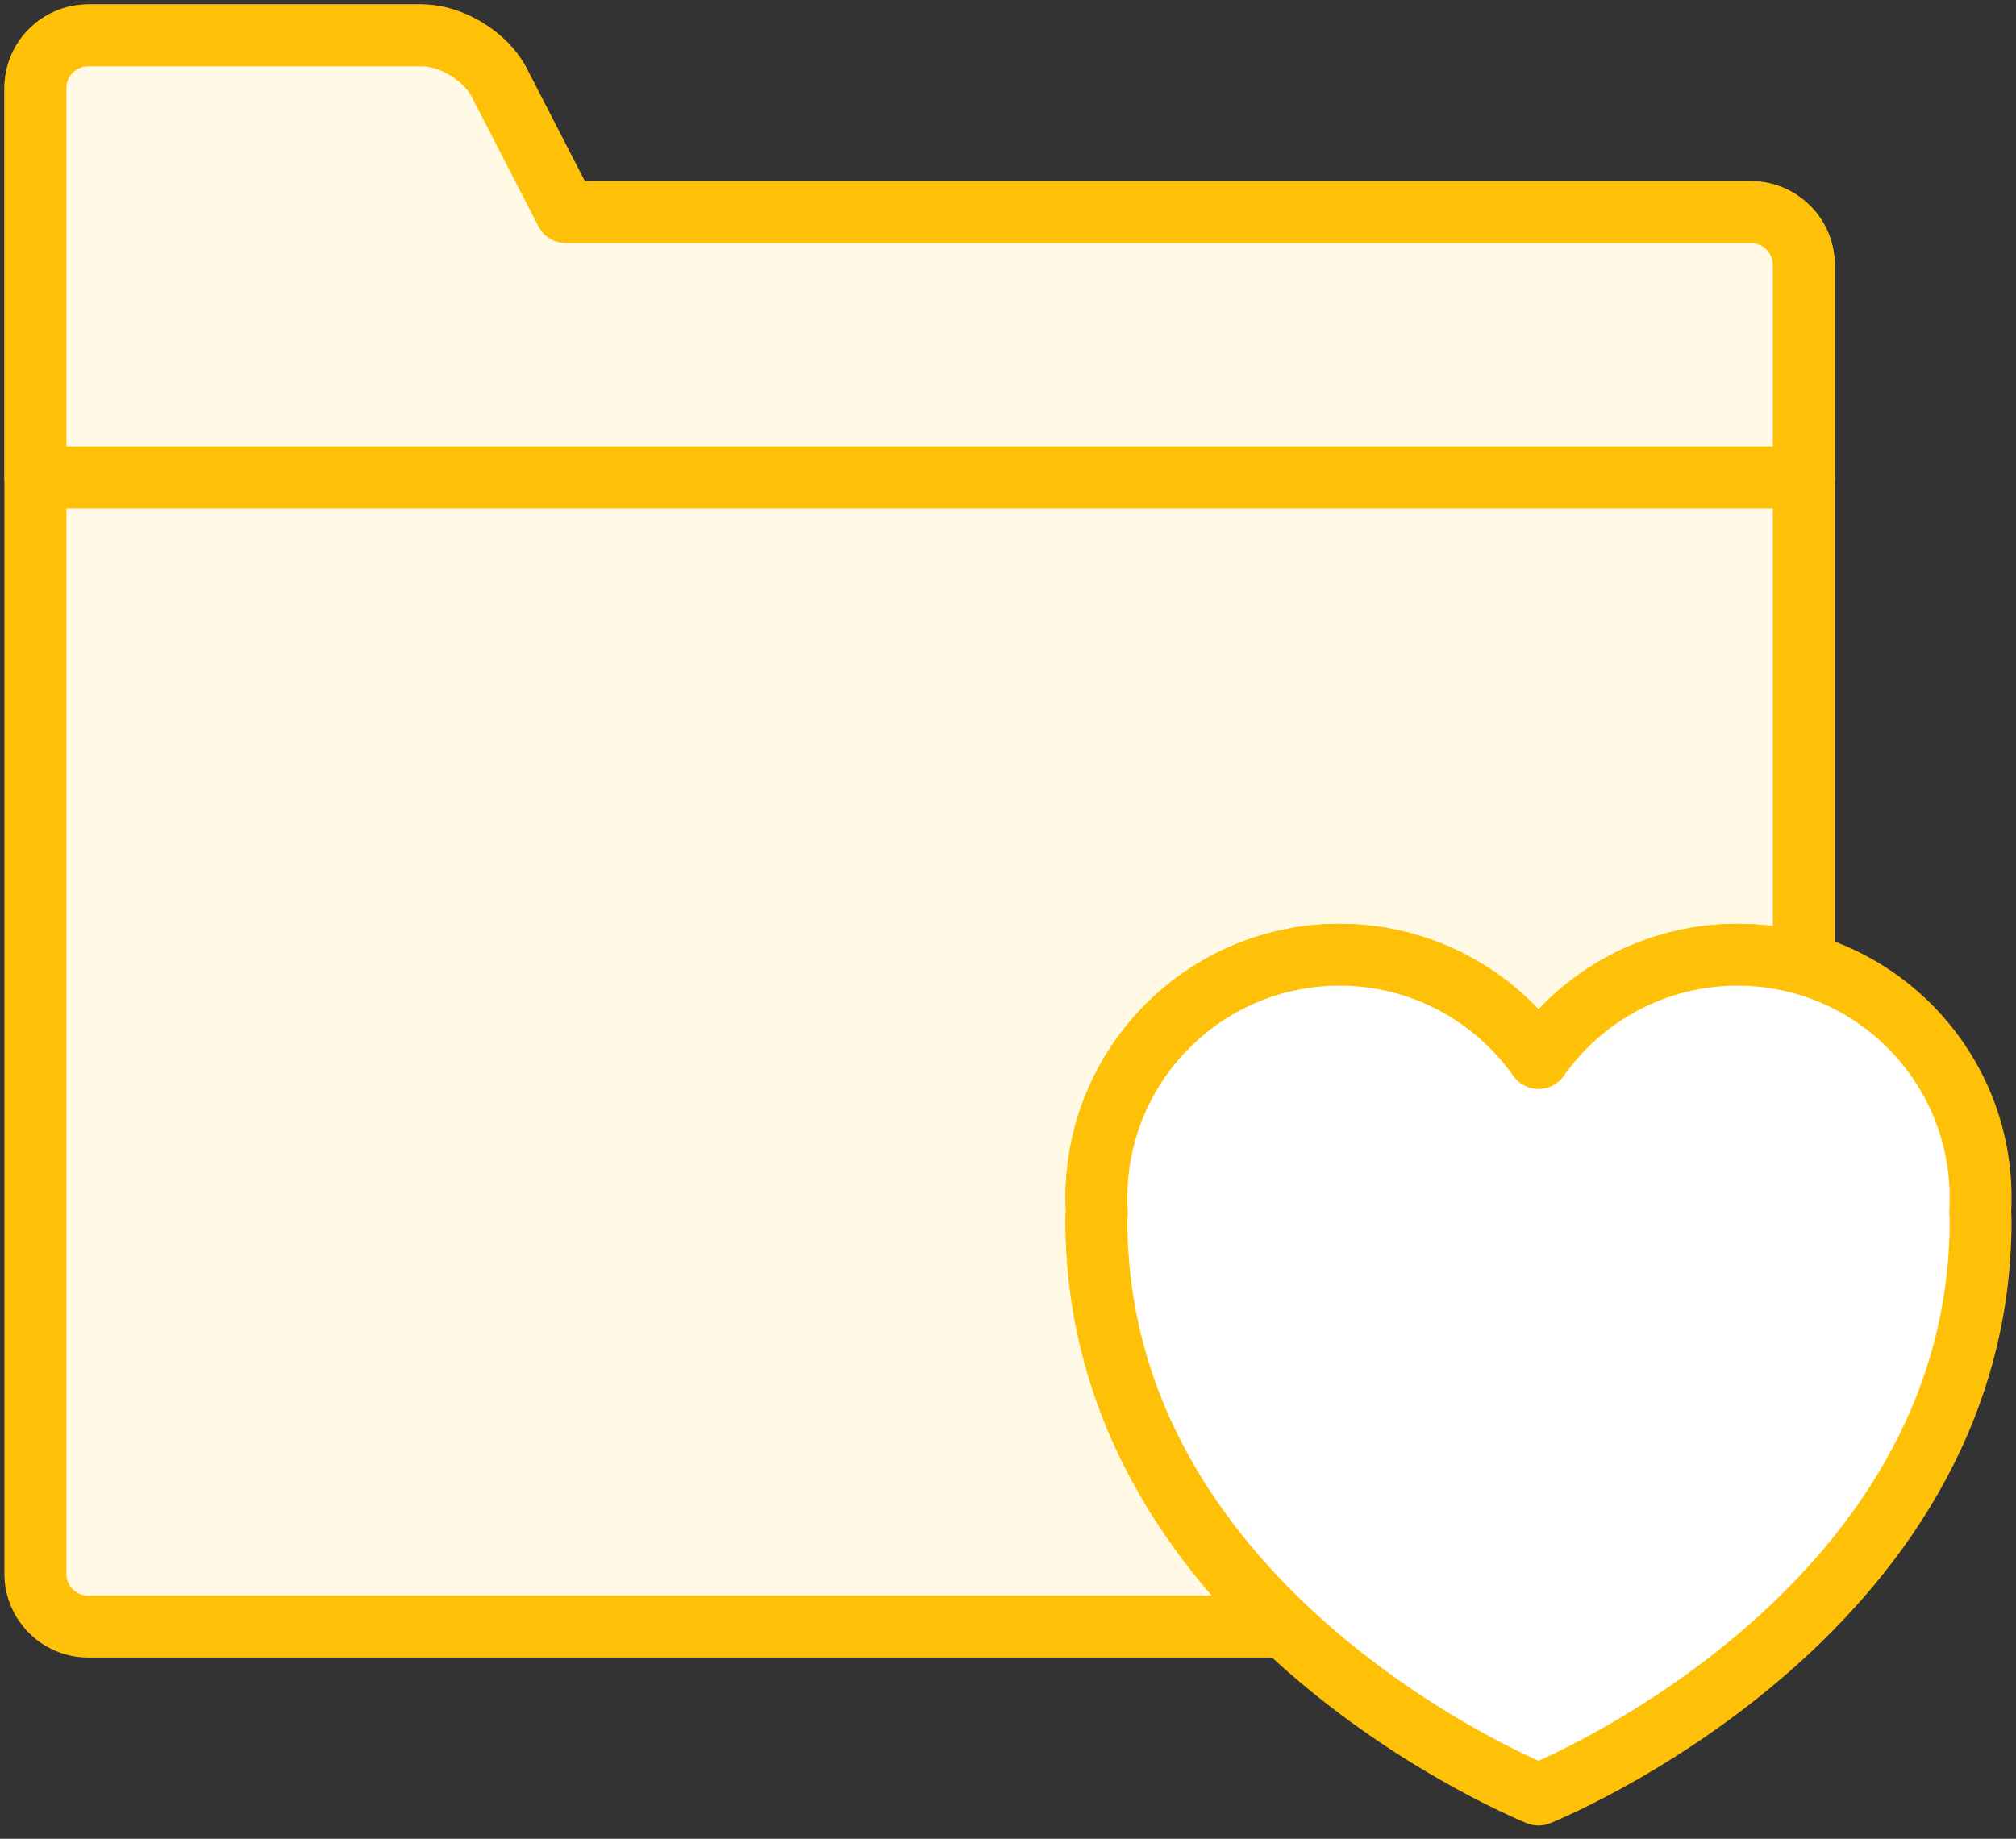 <?xml version="1.0" encoding="UTF-8"?>
<svg width="114px" height="104px" viewBox="0 0 114 104" version="1.1" xmlns="http://www.w3.org/2000/svg" xmlns:xlink="http://www.w3.org/1999/xlink">
    <rect x="0" y="0" width="114" height="104" fill="#333333" stroke="none"/>
    <!-- Generator: Sketch 46.2 (44496) - http://www.bohemiancoding.com/sketch -->
    <title>files-40</title>
    <desc>Created with Sketch.</desc>
    <defs></defs>
    <g id="ALL" stroke="none" stroke-width="1" fill="none" fill-rule="evenodd" stroke-linecap="round" stroke-linejoin="round">
        <g id="Primary" transform="translate(-3062, -21462)" stroke="#FFC107" stroke-width="3.5">
            <g id="Group-15" transform="translate(200, 200)">
                <g id="files-40" transform="translate(2864, 21264)">
                    <path d="M100,52.518 L100,12.99 C100,11.338 98.66,10 97.007,10 L30,10 L26.227,2.667 C25.466,1.186 23.513,0 21.857,0 L2.998,0 C1.336,0 0,1.343 0,3 L0,10 L0,87.01 C0,88.662 1.34,90 2.993,90 L70.622,90 C65.057,84.71 60,77.119 60,67 C60,66.868 60.009,66.741 60.027,66.62 C60.009,66.332 60,66.042 60,65.75 C60,58.156 66.156,52 73.75,52 C78.4,52 82.512,54.309 85,57.842 C87.488,54.309 91.6,52 96.25,52 C97.55,52 98.808,52.18 100,52.518 L100,52.518 Z" id="Layer-1" fill="#FFF9E6"></path>
                    <path d="M100,25 L100,12.99 C100,11.338 98.66,10 97.007,10 L30,10 L26.227,2.667 C25.466,1.186 23.513,0 21.857,0 L2.998,0 C1.336,0 0,1.343 0,3 L0,10 L0,25 L100,25 L100,25 Z" id="Layer-2" fill="#FFF9E6"></path>
                    <path d="M60,67 C60,89.5 85,99.5 85,99.5 C85,99.5 110,89.5 110,67 C110,66.868 109.991,66.741 109.973,66.619 C109.991,66.332 110,66.042 110,65.75 C110,58.156 103.844,52 96.25,52 C91.6,52 87.488,54.309 85,57.842 C82.512,54.309 78.4,52 73.75,52 C66.156,52 60,58.156 60,65.75 C60,66.042 60.009,66.332 60.027,66.62 C60.009,66.741 60,66.868 60,67 Z" id="Layer-3" fill="#FFFFFF"></path>
                </g>
            </g>
        </g>
    </g>
</svg>